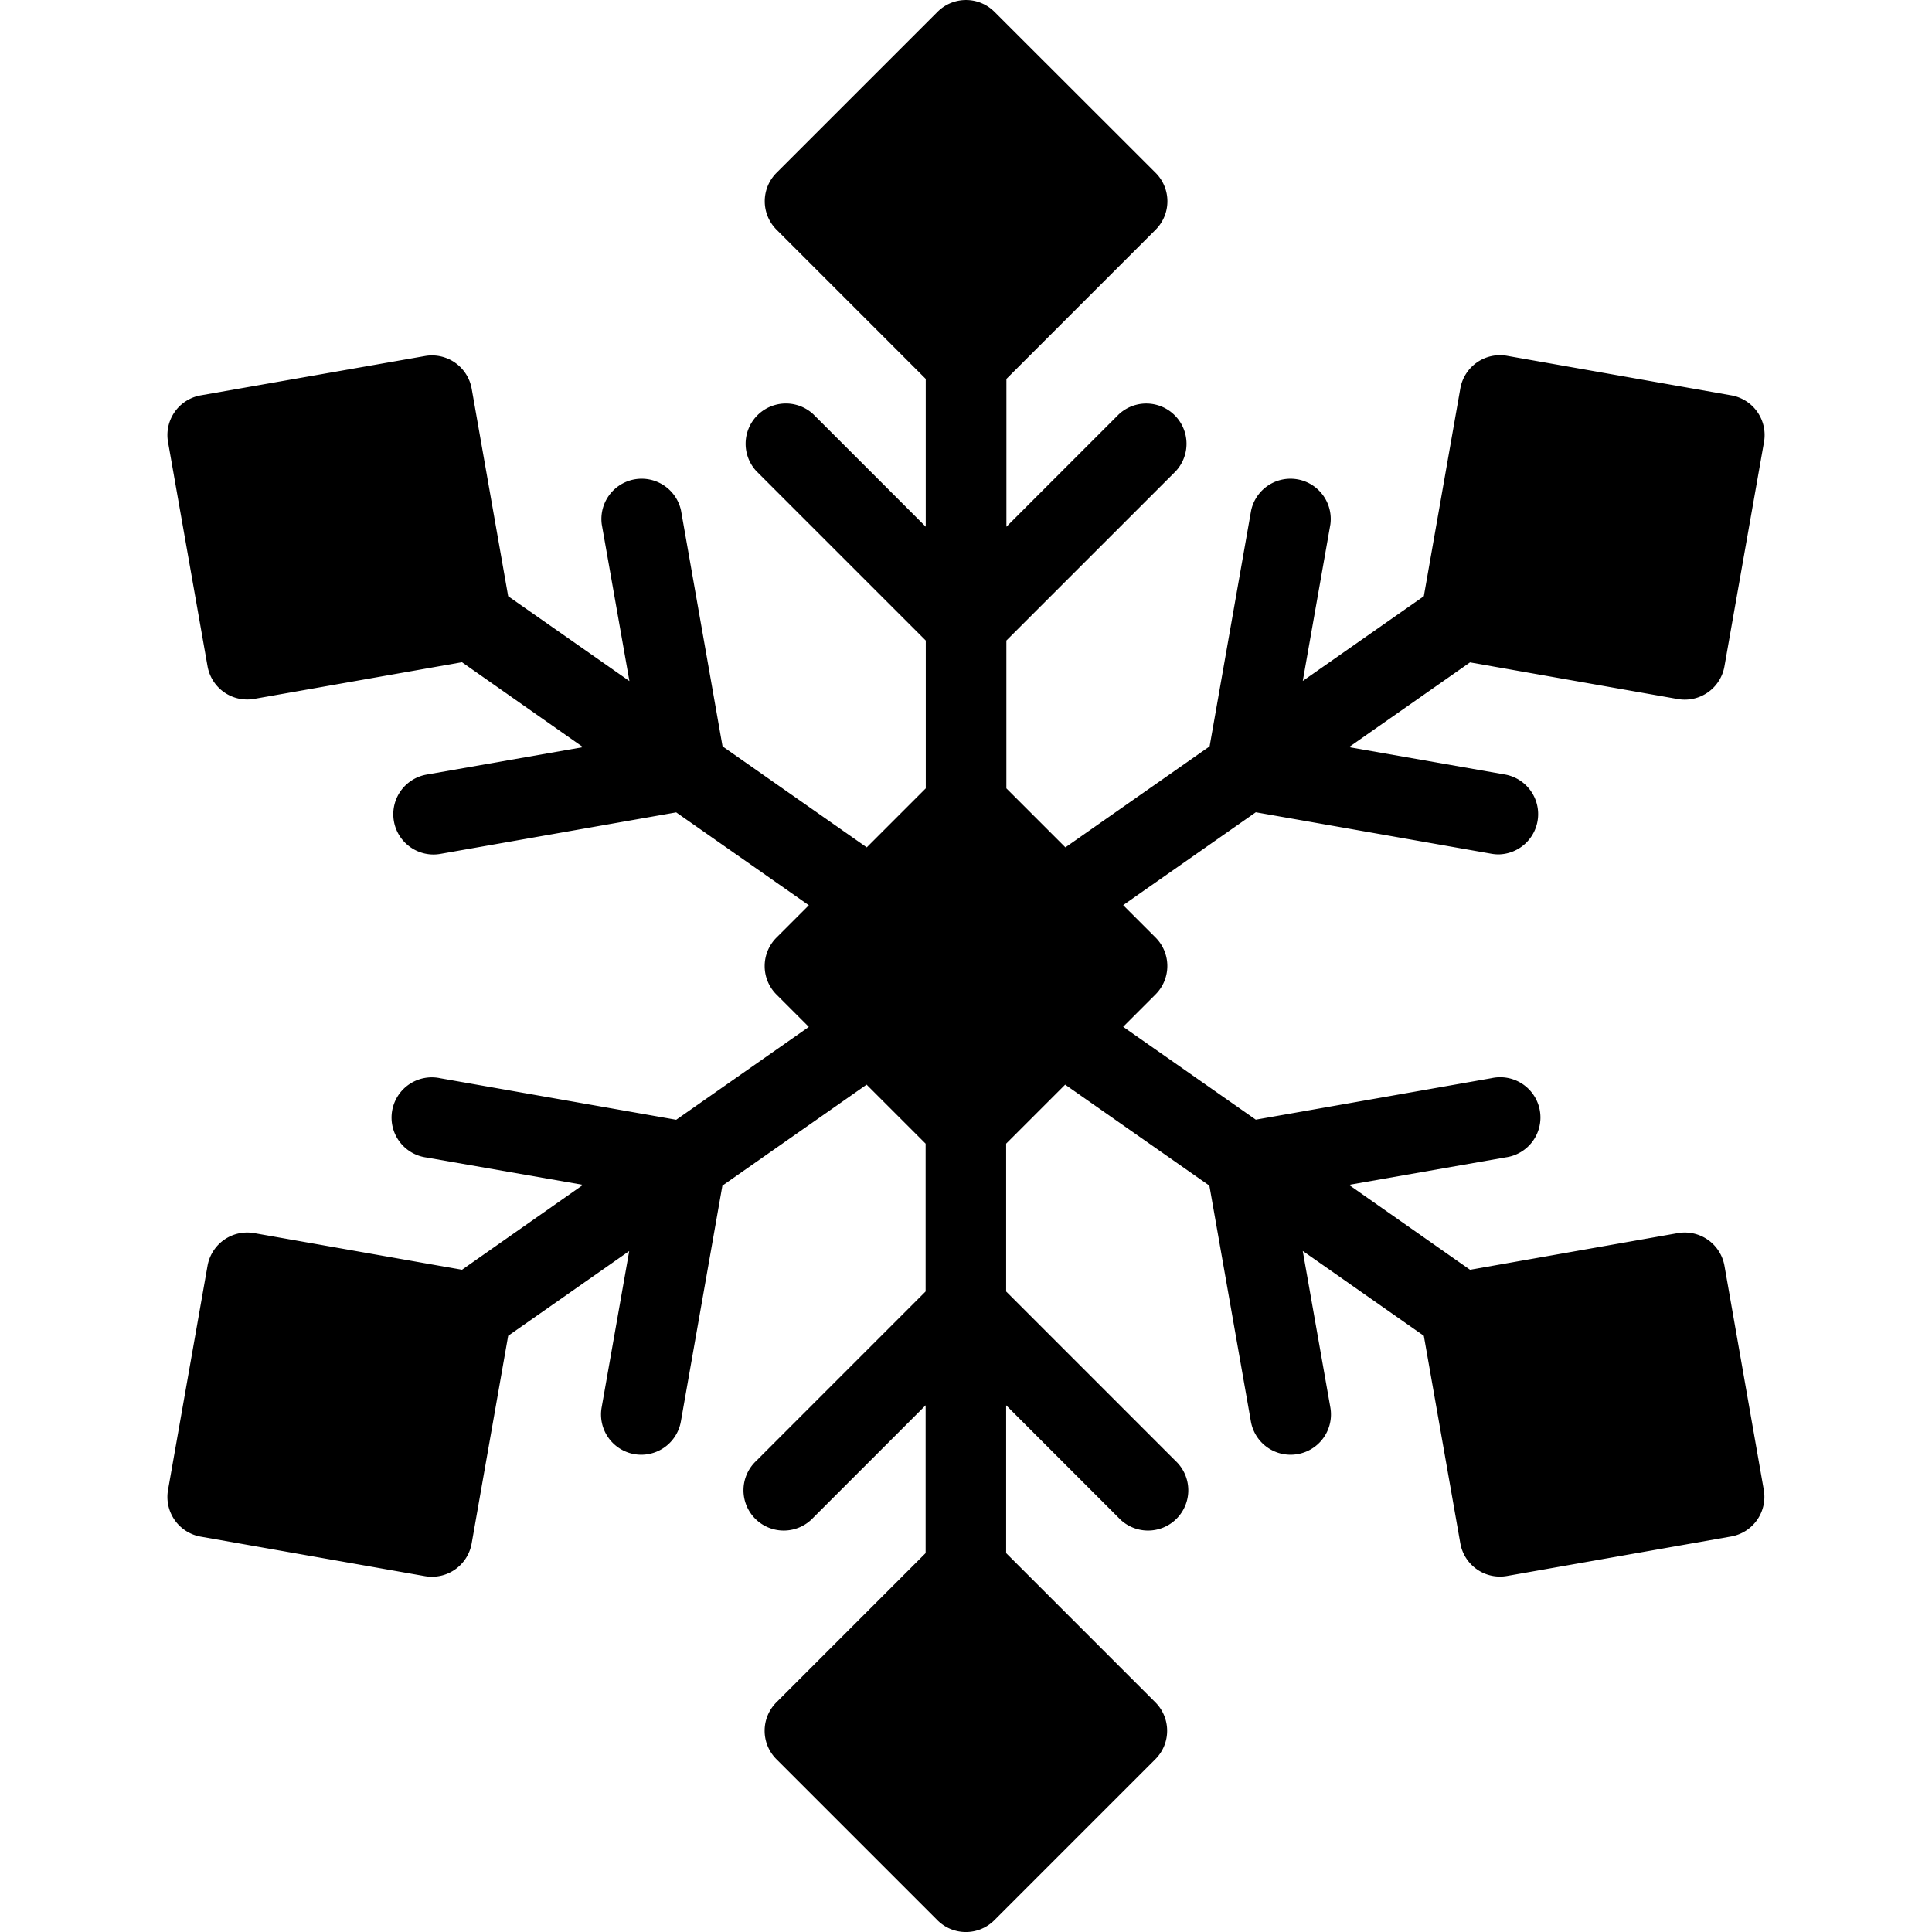 <svg id="Layer_1" data-name="Layer 1" xmlns="http://www.w3.org/2000/svg" viewBox="0 0 512 512"><title>snow-flake-glyph</title><path d="M457,335.44a10.68,10.68,0,0,0-12.36-8.65l-55.07,9.71L357.49,314,399,306.72a10.67,10.67,0,1,0-3.7-21l-62.5,11-35.15-24.61,8.58-8.58a10.66,10.66,0,0,0,0-15.08l-8.58-8.58,35.15-24.61,62.5,11a10.82,10.82,0,0,0,1.86.16A10.67,10.67,0,0,0,399,205.28L357.49,198l32.08-22.46,55.07,9.71a10.85,10.85,0,0,0,1.86.16A10.67,10.67,0,0,0,457,176.56l10.48-59.42a10.67,10.67,0,0,0-8.65-12.36L399.39,94.3A10.67,10.67,0,0,0,387,102.95L377.33,158l-32.08,22.46L352.56,139a10.67,10.67,0,0,0-21-3.71l-11,62.5-38.22,26.77-15.64-15.64V169.75l44.88-44.87a10.67,10.67,0,0,0-15.08-15.08l-29.79,29.79V100.42l39.54-39.54a10.66,10.66,0,0,0,0-15.08L263.54,3.13a10.66,10.66,0,0,0-15.08,0L205.79,45.79a10.66,10.66,0,0,0,0,15.08l39.54,39.54v39.17l-29.79-29.79a10.67,10.67,0,0,0-15.08,15.08l44.88,44.88v39.17l-15.64,15.64-38.22-26.77-11-62.5a10.67,10.67,0,0,0-21,3.71l7.32,41.49L134.67,158,125,103a10.69,10.69,0,0,0-12.36-8.65L53.18,104.78a10.67,10.67,0,0,0-8.65,12.36L55,176.56a10.66,10.66,0,0,0,10.51,8.81,10.57,10.57,0,0,0,1.85-.16l55.07-9.71L154.51,198,113,205.28a10.67,10.67,0,0,0,1.84,21.17,10.82,10.82,0,0,0,1.86-.16l62.5-11,35.15,24.61-8.58,8.58a10.66,10.66,0,0,0,0,15.08l8.58,8.58-35.15,24.61-62.5-11a10.67,10.67,0,1,0-3.7,21L154.51,314,122.43,336.5l-55.07-9.71A10.68,10.68,0,0,0,55,335.44L44.53,394.86a10.67,10.67,0,0,0,8.65,12.36l59.42,10.47a10.85,10.85,0,0,0,1.86.16A10.67,10.67,0,0,0,125,409L134.67,354l32.08-22.46L159.44,373a10.67,10.67,0,0,0,8.65,12.36,10.82,10.82,0,0,0,1.86.16,10.67,10.67,0,0,0,10.49-8.81l11-62.5,38.22-26.77,15.64,15.64v39.17l-44.87,44.88a10.67,10.67,0,1,0,15.08,15.08l29.79-29.79v39.17l-39.54,39.54a10.66,10.66,0,0,0,0,15.08l42.67,42.67a10.66,10.66,0,0,0,15.08,0l42.67-42.67a10.66,10.66,0,0,0,0-15.08l-39.54-39.54V372.42l29.79,29.79a10.67,10.67,0,1,0,15.08-15.08l-44.87-44.87V303.08l15.64-15.64,38.22,26.77,11,62.5A10.67,10.67,0,0,0,342,385.52a10.82,10.82,0,0,0,1.86-.16A10.67,10.67,0,0,0,352.56,373l-7.32-41.49L377.33,354,387,409a10.67,10.67,0,0,0,10.49,8.81,10.82,10.82,0,0,0,1.86-.16l59.42-10.47a10.67,10.67,0,0,0,8.65-12.36Z"/></svg>
